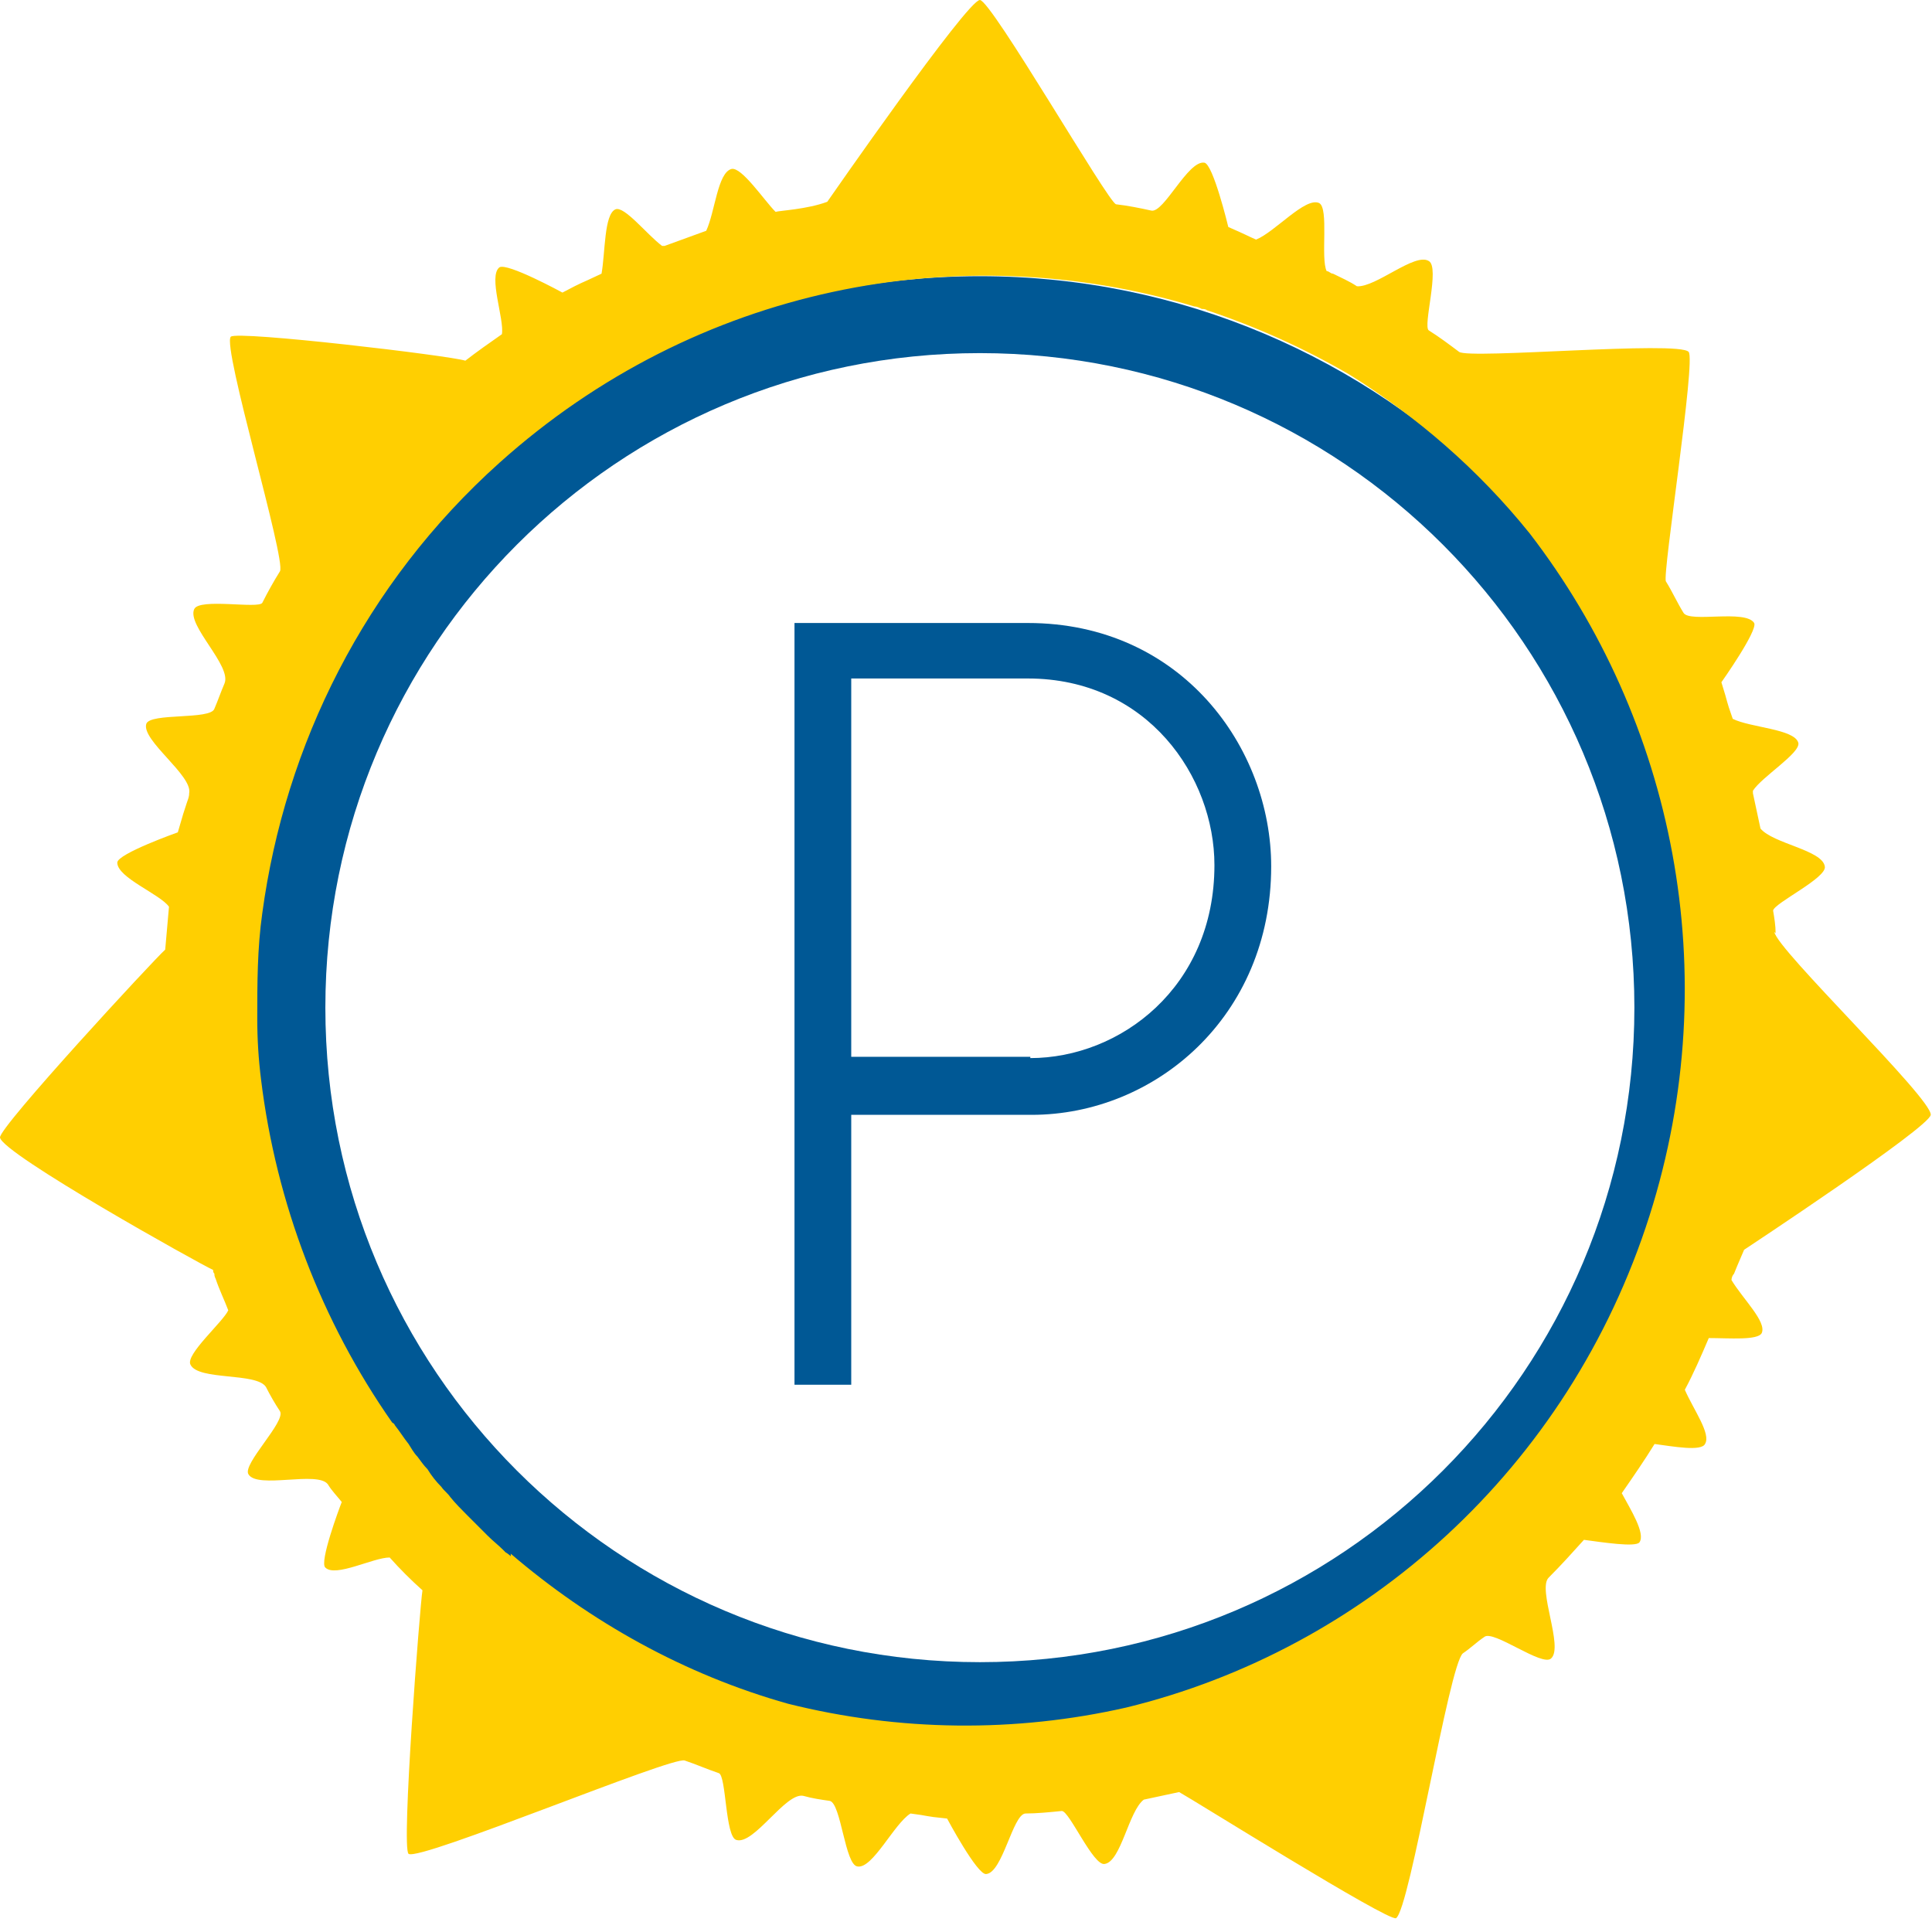 <?xml version="1.0" encoding="UTF-8"?>
<svg id="Layer_1" data-name="Layer 1" xmlns="http://www.w3.org/2000/svg" viewBox="0 0 15.32 15.24">
  <defs>
    <style>
      .cls-1 {
        fill: #005895;
      }

      .cls-2 {
        fill: #ffcf01;
      }
    </style>
  </defs>
  <g>
    <path class="cls-1" d="m7.77,2.19c-3.2,0-5.8,2.6-5.8,5.8s2.6,5.8,5.8,5.8,5.8-2.6,5.8-5.8-2.6-5.8-5.8-5.8Zm0,10.99c-2.87,0-5.19-2.32-5.19-5.19S4.9,2.8,7.77,2.8s5.19,2.32,5.19,5.19-2.32,5.19-5.19,5.19Z"/>
    <path class="cls-2" d="m14.08,7.4c0-.06-.01-.12-.02-.18.01-.06.43-.26.41-.35-.02-.13-.41-.18-.51-.3-.02-.09-.04-.19-.06-.28,0,0,0-.01,0-.02.07-.11.38-.3.36-.38-.03-.11-.38-.12-.52-.19-.06-.17-.03-.1-.09-.29,0,0,.29-.41.26-.47-.07-.11-.51,0-.56-.08-.05-.08-.09-.17-.14-.25-.03-.05.24-1.76.18-1.82-.08-.09-1.74.06-1.82,0-.08-.06-.16-.12-.24-.17-.05-.03.09-.5,0-.55-.11-.07-.42.21-.57.2-.06-.04-.13-.07-.19-.1-.02,0-.03-.02-.05-.02-.05-.1.02-.5-.06-.54-.11-.05-.35.23-.5.29-.09-.04-.06-.03-.22-.1,0,0-.12-.5-.19-.51-.13-.02-.32.4-.42.38-.09-.02-.19-.04-.28-.05C8.79,1.61,7.86,0,7.77,0c-.1,0-1.21,1.6-1.21,1.6-.16.06-.38.07-.41.08-.09-.09-.27-.36-.35-.34-.11.03-.13.34-.2.49-.11.04-.22.08-.33.12,0,0-.02,0-.02,0-.12-.09-.3-.32-.37-.29-.09.04-.08.34-.11.51,0,0,0,0,0,0-.21.1-.12.05-.31.15,0,0-.44-.24-.5-.2-.09.07.04.41.02.53-.1.07-.2.14-.29.21-.12-.04-1.81-.24-1.86-.19-.07.08.44,1.77.39,1.86-.05.08-.1.17-.14.25-.03.05-.5-.04-.54.05-.06.13.3.45.24.59-.03.07-.05.13-.08.2-.03.09-.51.03-.54.12-.04.13.37.41.34.55,0,.03-.01.05-.02.08-.03.09-.02.06-.07.23,0,0-.48.17-.48.24,0,.12.34.25.41.35-.01.11-.02.23-.03.34C1.22,7.61-.01,8.94,0,9.02c.02.13,1.58,1,1.69,1.05,0,.01,0,.02.01.03,0,.01,0,.02.01.04.03.09.07.17.1.25-.04.09-.34.35-.3.43.06.13.53.06.6.18.03.06.07.13.11.19.05.08-.3.42-.25.5.07.12.55-.03.63.08.03.05.07.09.11.14-.02.05-.18.48-.13.52.08.08.38-.08.51-.08.08.09.17.18.26.26-.02.12-.17,2.05-.11,2.09.09.06,2.1-.78,2.19-.74.09.03.18.07.27.1.06.02.05.51.14.53.14.04.39-.38.53-.35.07.02.14.03.21.04.09.02.12.51.22.52.12.02.29-.34.42-.42.16.02.09.02.29.04,0,0,.24.45.31.44.13-.01.21-.47.31-.48.09,0,.19-.01.29-.02.06,0,.25.44.34.42.13-.02.19-.42.31-.51.09-.02.19-.04.28-.06.11.06,1.66,1.03,1.72,1,.11-.07.42-2.01.53-2.1.06-.04.11-.09.17-.13.07-.06.46.24.53.17.1-.09-.11-.55-.02-.64.1-.1.19-.2.28-.3.15.02.41.06.44.02.05-.07-.07-.26-.14-.39.09-.13.18-.26.26-.39.15.02.37.06.4,0,.05-.08-.09-.27-.16-.43.07-.13.13-.27.19-.41.16,0,.39.02.42-.04.04-.09-.15-.27-.24-.42,0-.02.01-.04.02-.05.02-.05.02-.05.08-.19,0,0,1.47-.97,1.48-1.07.01-.13-1.22-1.31-1.24-1.45Zm-10.03,4.94s-.02-.02-.04-.03c0,0-.01-.01-.02-.02-.04-.04-.08-.07-.12-.11-.03-.03-.06-.06-.09-.09-.02-.02-.05-.05-.07-.07,0,0,0,0-.01-.01-.04-.04-.09-.09-.13-.14-.02-.03-.05-.05-.07-.08-.04-.04-.08-.09-.11-.14-.03-.03-.05-.06-.08-.1-.03-.03-.05-.07-.07-.1-.04-.05-.07-.1-.11-.15,0,0,0-.01-.02-.02-.56-.8-.92-1.74-1.04-2.72-.02-.16-.03-.32-.03-.48,0-.28,0-.56.04-.84.18-1.33.81-2.61,1.88-3.57,1.56-1.4,3.65-1.8,5.51-1.24.02,0,.04.01.06.02.01,0,.03,0,.04.01.39.13.77.3,1.13.51.53.33,1.02.75,1.43,1.26,1.14,1.48,1.56,3.49.95,5.41-.64,2.01-2.26,3.44-4.15,3.9-.88.2-1.8.19-2.68-.03-.82-.23-1.57-.65-2.2-1.19Z"/>
  </g>
  <path class="cls-1" d="m6.3,10.98v-6.04h1.85c1.22,0,1.93.99,1.93,1.93,0,1.19-.92,1.97-1.9,1.97h-1.43v2.14h-.45Zm1.87-2.59c.71,0,1.46-.56,1.46-1.53,0-.7-.53-1.48-1.48-1.48h-1.4v3h1.42Z"/>
</svg>